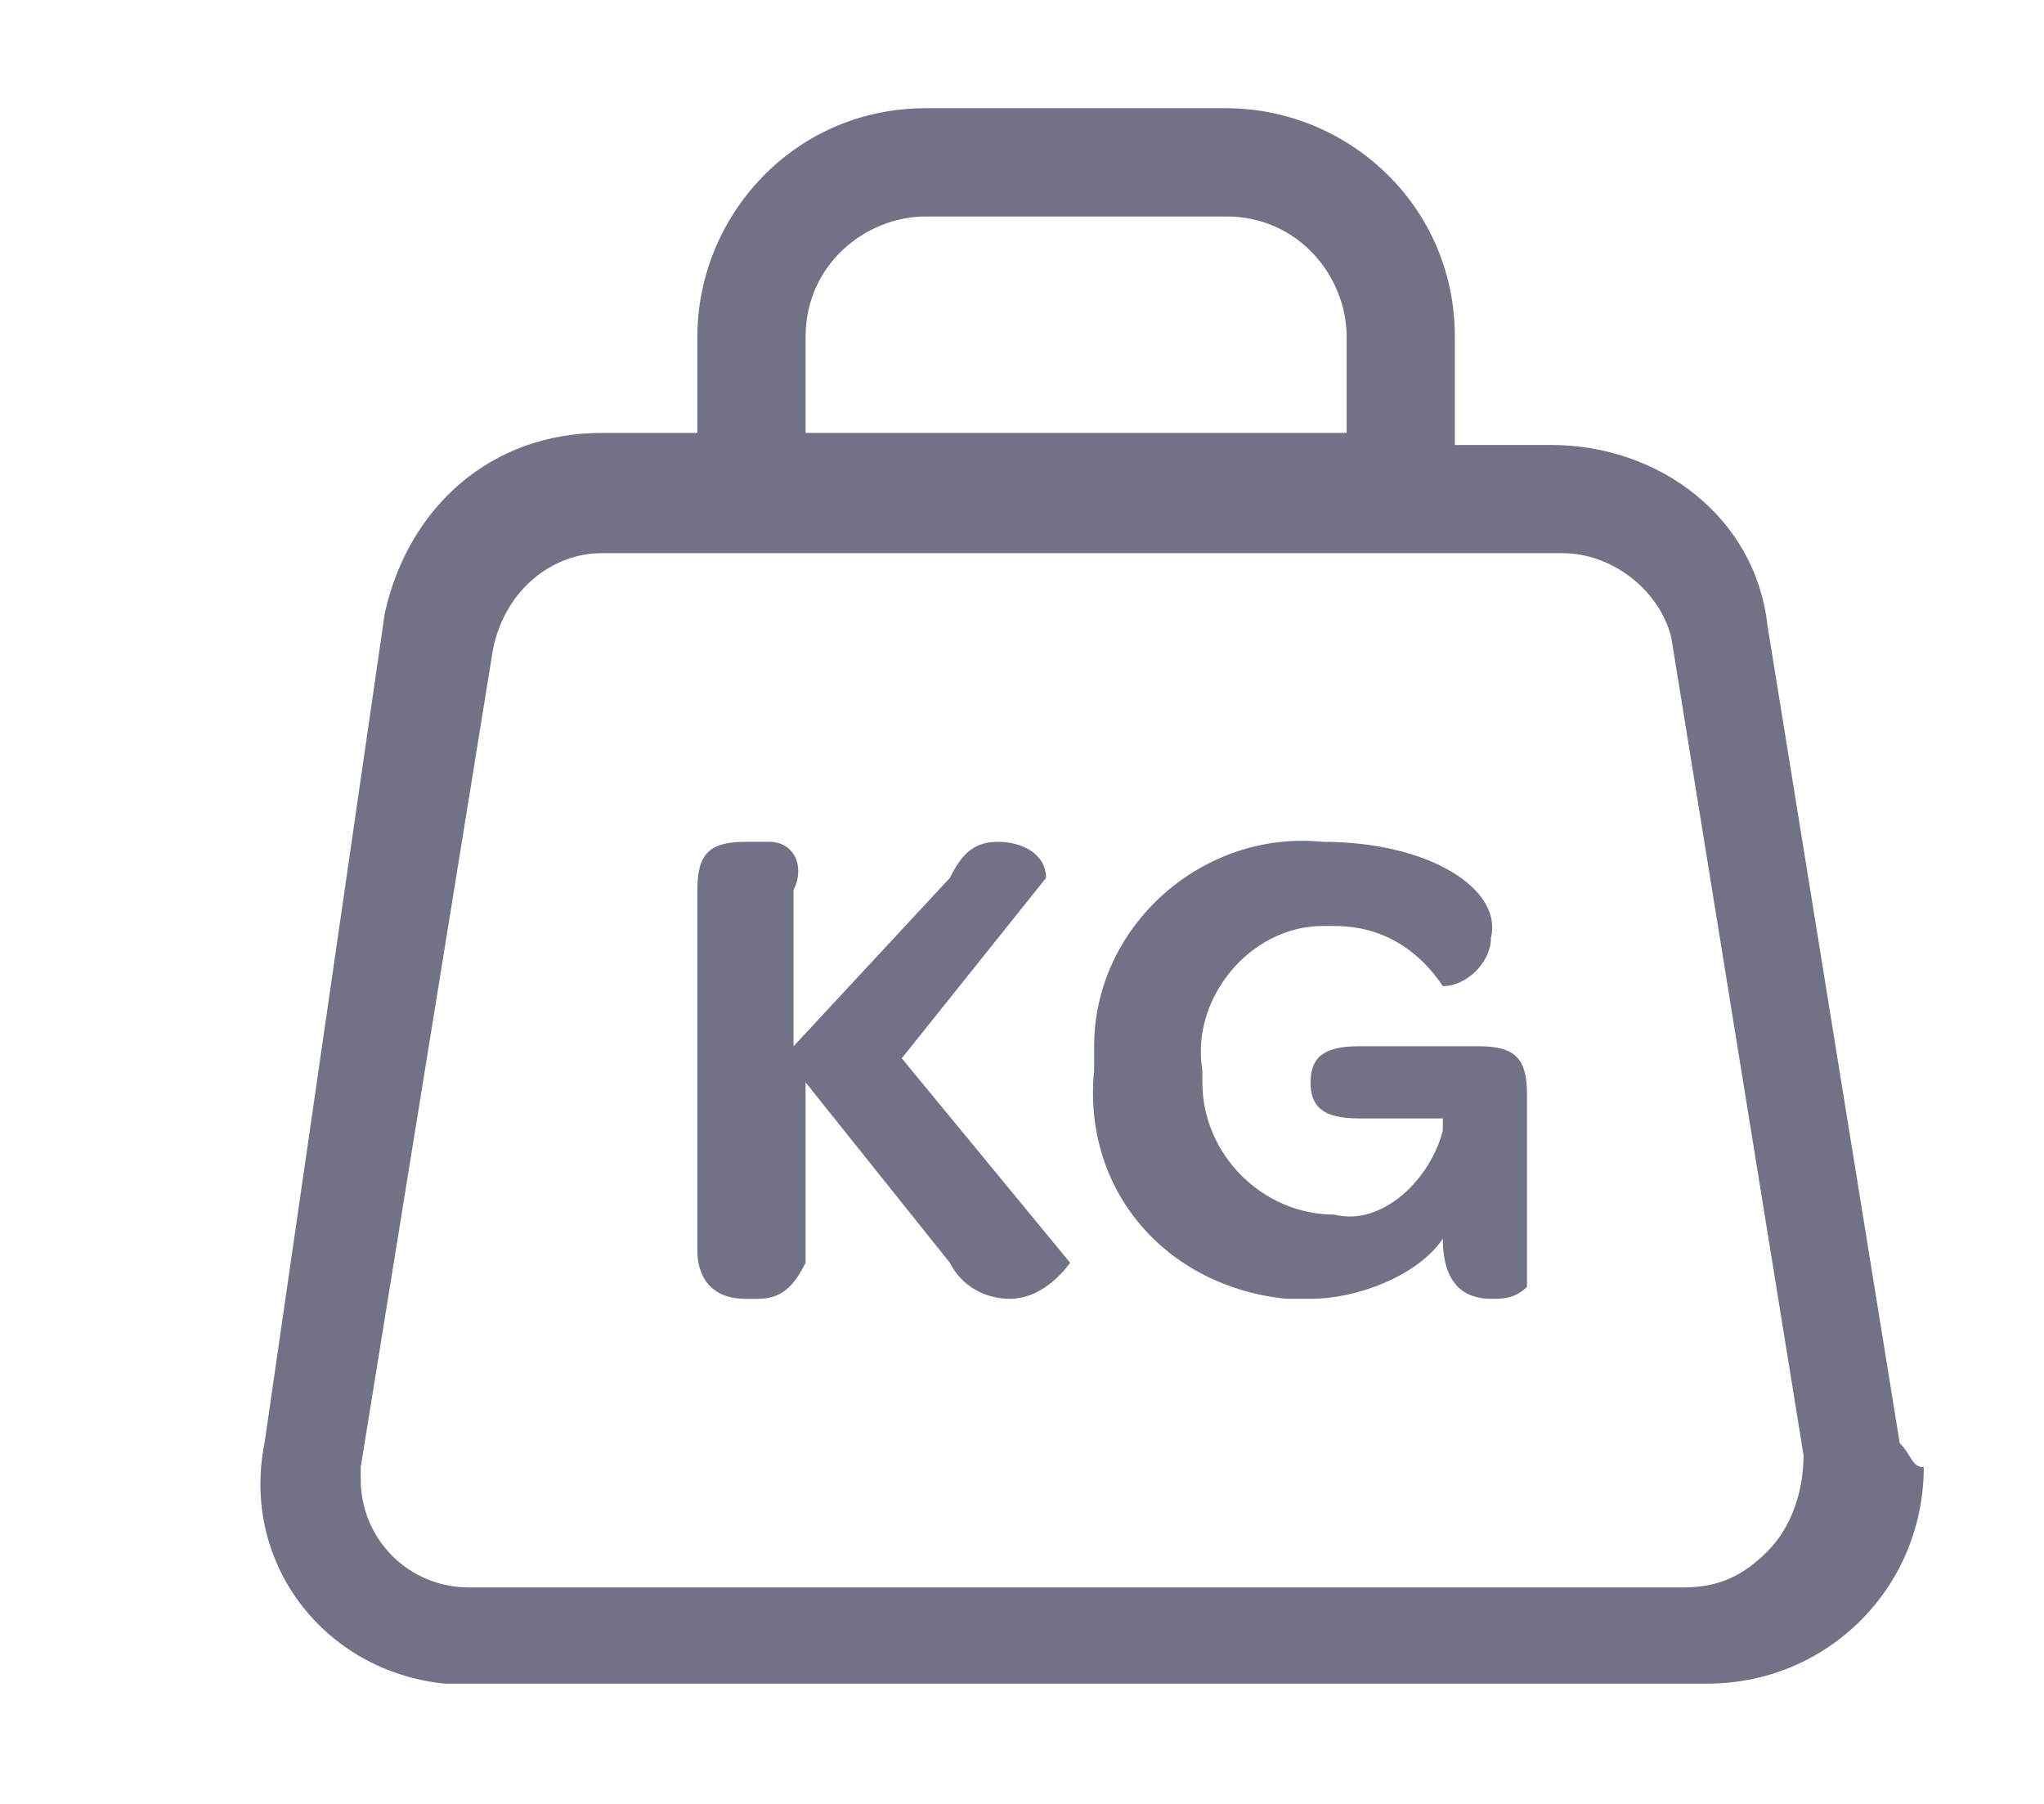 <?xml version="1.0" encoding="utf-8"?>
<!-- Generator: Adobe Illustrator 23.0.6, SVG Export Plug-In . SVG Version: 6.00 Build 0)  -->
<svg version="1.1" id="Capa_1" xmlns="http://www.w3.org/2000/svg" xmlns:xlink="http://www.w3.org/1999/xlink" x="0px" y="0px"
	 viewBox="0 0 17 15" style="enable-background:new 0 0 17 15;" xml:space="preserve">
<style type="text/css">
	.st0{fill:#717285;}
</style>
<path id="Trazado_3935" class="st0" d="M15.8,12l-1.1-6.8c-0.1-0.9-0.9-1.5-1.8-1.5h-0.8V2.8c0-1.1-0.9-1.9-1.9-1.9H7.7
	c-1.1,0-1.9,0.9-1.9,1.9v0.8H5c-0.9,0-1.6,0.6-1.8,1.5L2.2,12c-0.2,1,0.5,1.9,1.5,2c0.1,0,0.2,0,0.3,0h10.2c1,0,1.8-0.8,1.8-1.8
	C15.9,12.2,15.9,12.1,15.8,12L15.8,12z M6.7,2.8c0-0.6,0.5-1,1-1h2.5c0.6,0,1,0.5,1,1v0.8H6.7L6.7,2.8z M14.7,12.9
	c-0.2,0.2-0.4,0.3-0.7,0.3H3.9c-0.5,0-0.9-0.4-0.9-0.9c0,0,0-0.1,0-0.1l1.1-6.8C4.2,4.9,4.6,4.6,5,4.6h8c0.4,0,0.8,0.3,0.9,0.7
	l1.1,6.8C15,12.4,14.9,12.7,14.7,12.9L14.7,12.9z"/>
<path id="Trazado_3936" class="st0" d="M7.5,8.8l1.2-1.5C8.7,7.1,8.5,7,8.3,7C8.1,7,8,7.1,7.9,7.3L6.6,8.7V7.4C6.7,7.2,6.6,7,6.4,7
	c0,0-0.1,0-0.1,0H6.2C5.9,7,5.8,7.1,5.8,7.4v3c0,0.2,0.1,0.4,0.4,0.4h0.1c0.2,0,0.3-0.1,0.4-0.3c0,0,0-0.1,0-0.1V9l1.2,1.5
	c0.1,0.2,0.3,0.3,0.5,0.3c0.3,0,0.5-0.3,0.5-0.3L7.5,8.8z"/>
<path id="Trazado_3937" class="st0" d="M12.3,8.7h-1c-0.3,0-0.4,0.1-0.4,0.3v0c0,0.2,0.1,0.3,0.4,0.3H12v0.1
	c-0.1,0.4-0.5,0.8-0.9,0.7c-0.6,0-1.1-0.5-1.1-1.1c0,0,0-0.1,0-0.1c-0.1-0.6,0.4-1.2,1-1.2c0,0,0.1,0,0.1,0c0.4,0,0.7,0.2,0.9,0.5
	c0.2,0,0.4-0.2,0.4-0.4C12.5,7.4,11.9,7,11,7c-1-0.1-1.9,0.7-1.9,1.7c0,0.1,0,0.1,0,0.2c-0.1,1,0.6,1.8,1.6,1.9c0.1,0,0.1,0,0.2,0
	c0.4,0,0.9-0.2,1.1-0.5c0,0.4,0.2,0.5,0.4,0.5c0.1,0,0.2,0,0.3-0.1V9.1C12.7,8.8,12.6,8.7,12.3,8.7z"/>
</svg>
